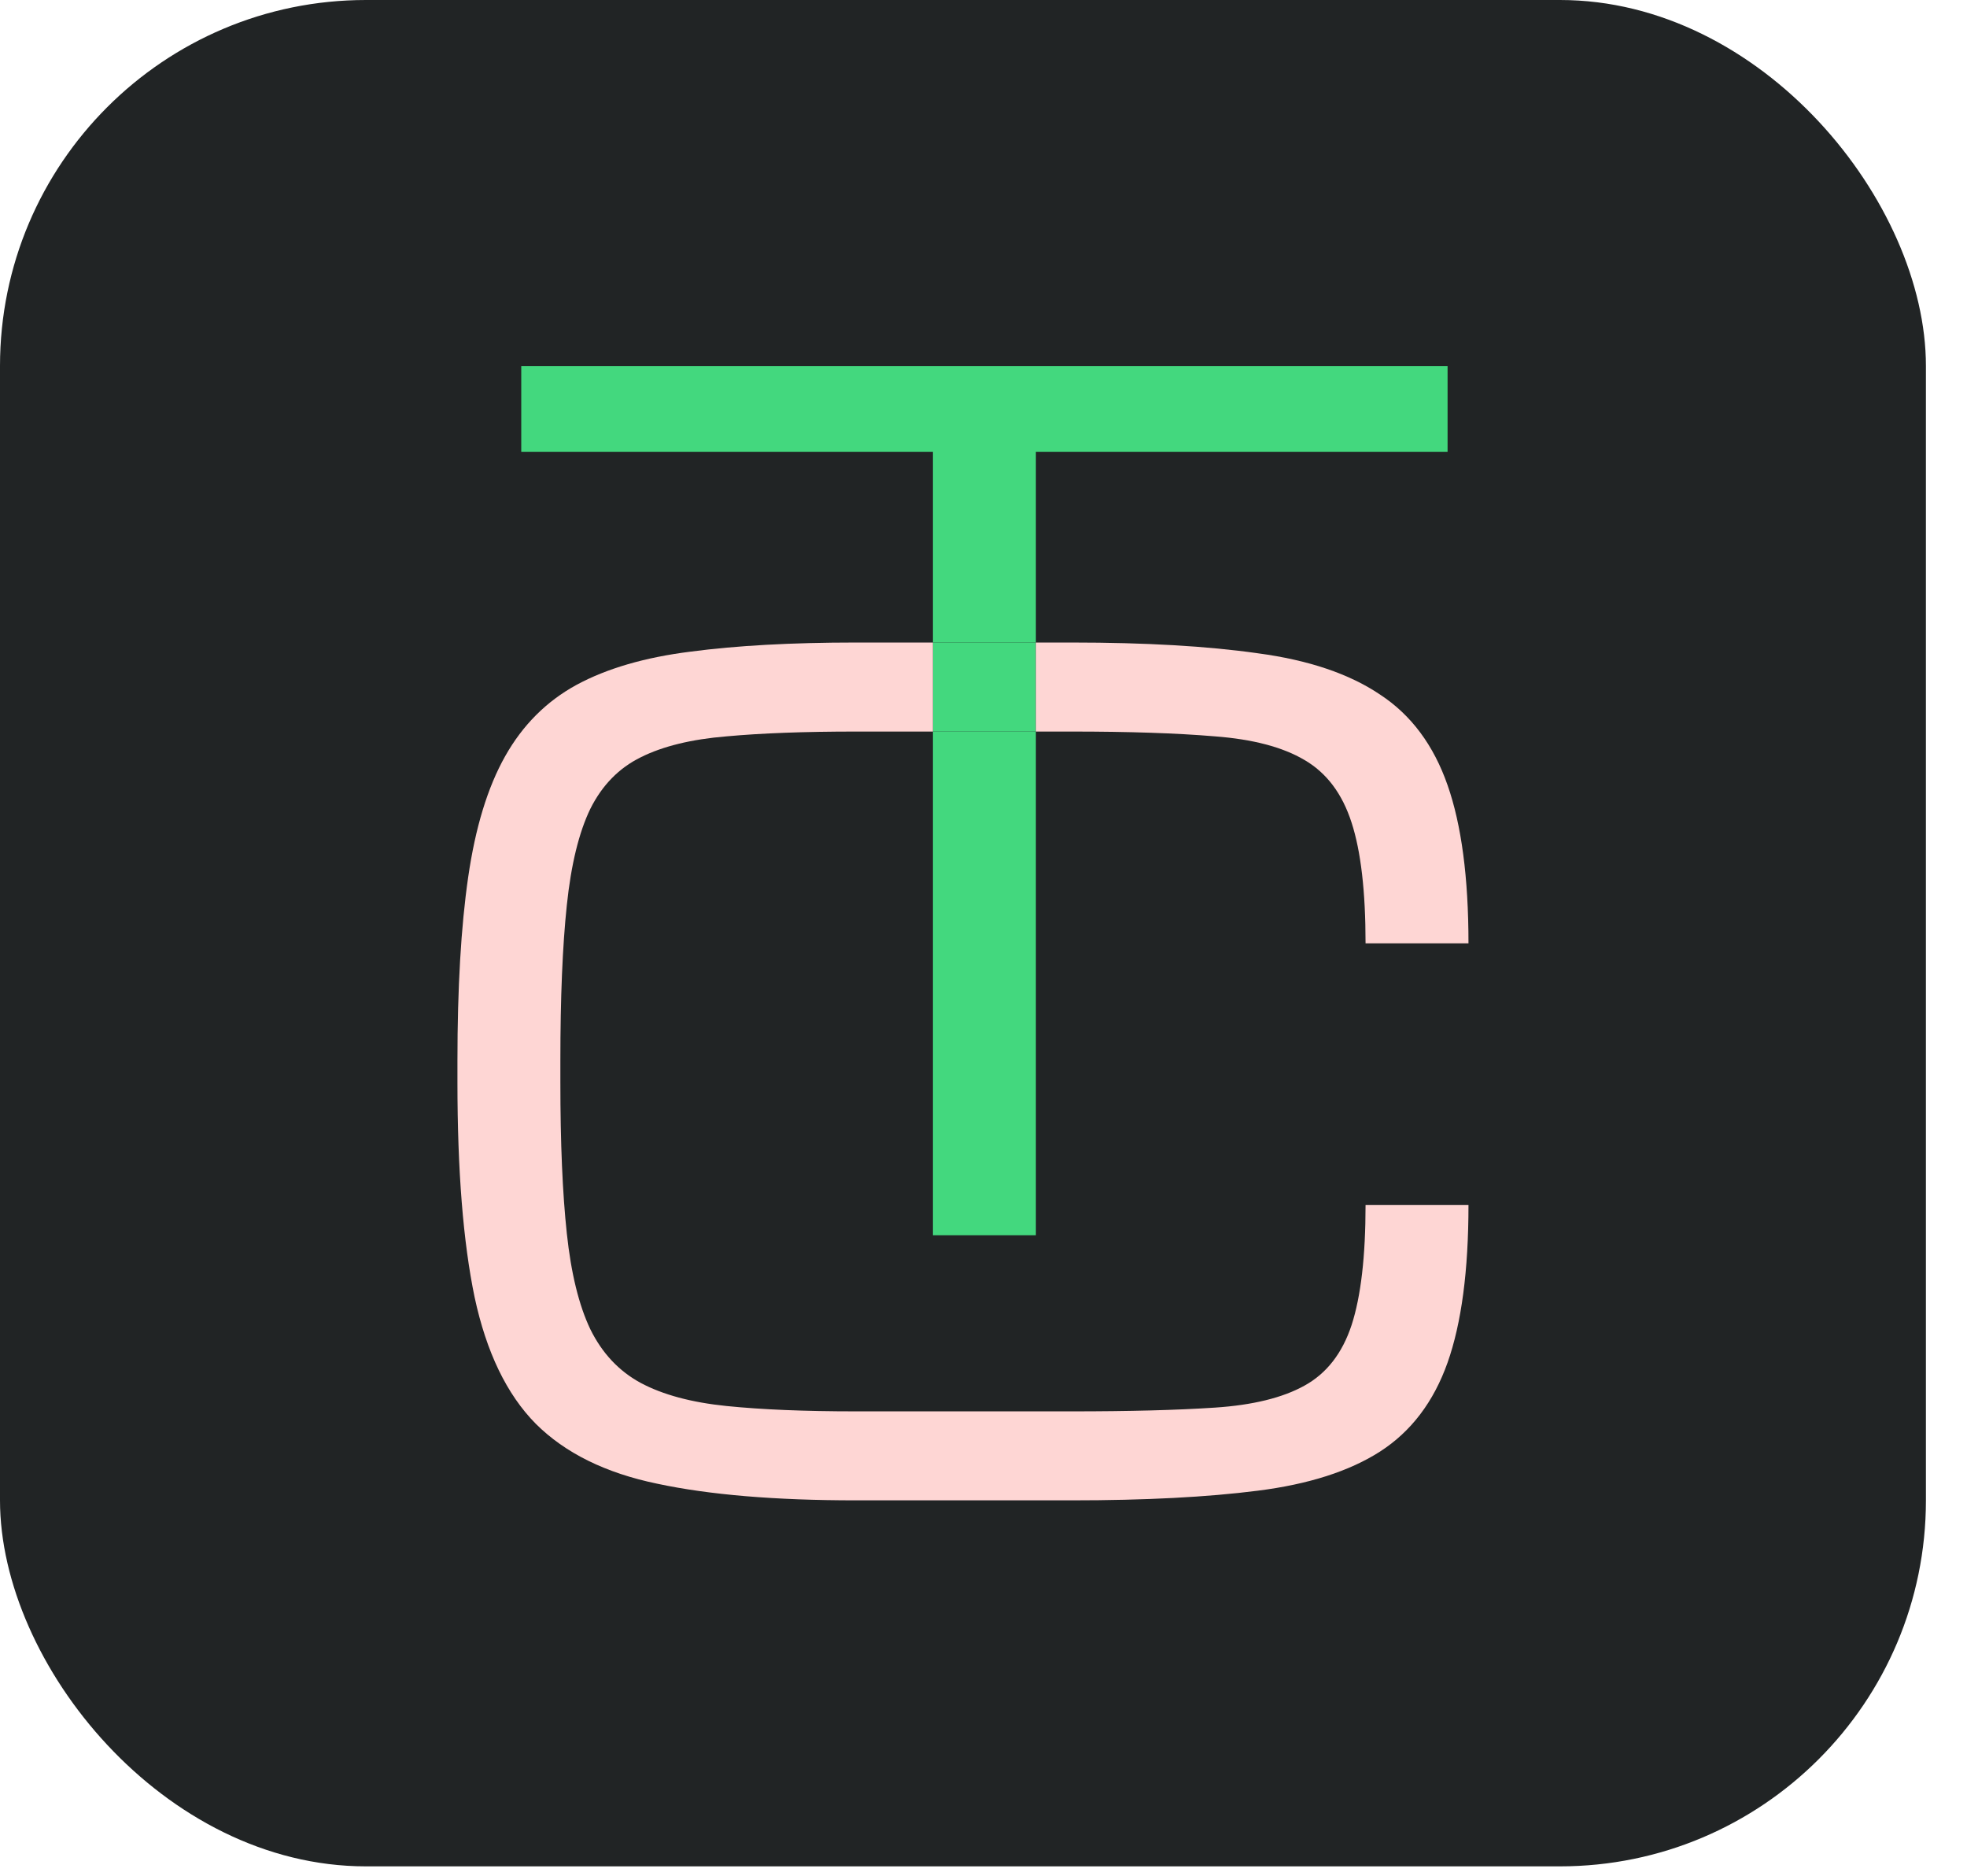 <svg width="43" height="41" viewBox="0 0 43 41" fill="none" xmlns="http://www.w3.org/2000/svg">
<rect width="42.102" height="40.794" rx="8" fill="#212425"/>
<path fill-rule="evenodd" clip-rule="evenodd" d="M20.395 15.99V27H22.645V15.99H20.395ZM22.645 9.875V14.044H20.395V9.875H11.395V8H31.645V9.875H22.645Z" fill="#43D87E"/>
<path d="M20.395 15.99H22.645V14.044H20.395V15.99Z" fill="#43D87E"/>
<path d="M10 23.185V23.654C10 25.583 10.125 27.15 10.375 28.353C10.633 29.556 11.078 30.478 11.711 31.119C12.352 31.759 13.238 32.197 14.371 32.431C15.504 32.673 16.949 32.794 18.707 32.794H23.43C25.039 32.794 26.395 32.724 27.496 32.583C28.605 32.443 29.496 32.158 30.168 31.728C30.848 31.29 31.34 30.642 31.645 29.783C31.949 28.923 32.102 27.775 32.102 26.337H29.852C29.852 27.462 29.75 28.337 29.547 28.962C29.344 29.579 29 30.021 28.516 30.287C28.039 30.552 27.387 30.712 26.559 30.767C25.73 30.822 24.688 30.849 23.43 30.849H18.707C17.59 30.849 16.648 30.81 15.883 30.732C15.117 30.654 14.492 30.486 14.008 30.228C13.531 29.97 13.164 29.579 12.906 29.056C12.656 28.533 12.484 27.833 12.391 26.958C12.297 26.083 12.25 24.982 12.25 23.654V23.185C12.25 21.81 12.297 20.677 12.391 19.787C12.484 18.896 12.656 18.193 12.906 17.677C13.164 17.162 13.531 16.787 14.008 16.552C14.492 16.31 15.117 16.158 15.883 16.095C16.648 16.025 17.59 15.99 18.707 15.99H20.395V14.044H18.707C17.301 14.044 16.098 14.111 15.098 14.243C14.098 14.368 13.266 14.611 12.602 14.97C11.945 15.329 11.426 15.849 11.043 16.529C10.66 17.208 10.391 18.091 10.234 19.177C10.078 20.255 10 21.591 10 23.185Z" fill="#FED6D4"/>
<path d="M27.496 14.279C26.395 14.122 25.039 14.044 23.43 14.044H22.645V15.99H23.43C24.688 15.99 25.73 16.025 26.559 16.095C27.387 16.158 28.039 16.329 28.516 16.611C29 16.892 29.344 17.349 29.547 17.982C29.75 18.607 29.852 19.486 29.852 20.619H32.102C32.102 19.181 31.949 18.029 31.645 17.162C31.34 16.287 30.848 15.626 30.168 15.181C29.496 14.728 28.605 14.427 27.496 14.279Z" fill="#FED6D4"/>
</svg>
